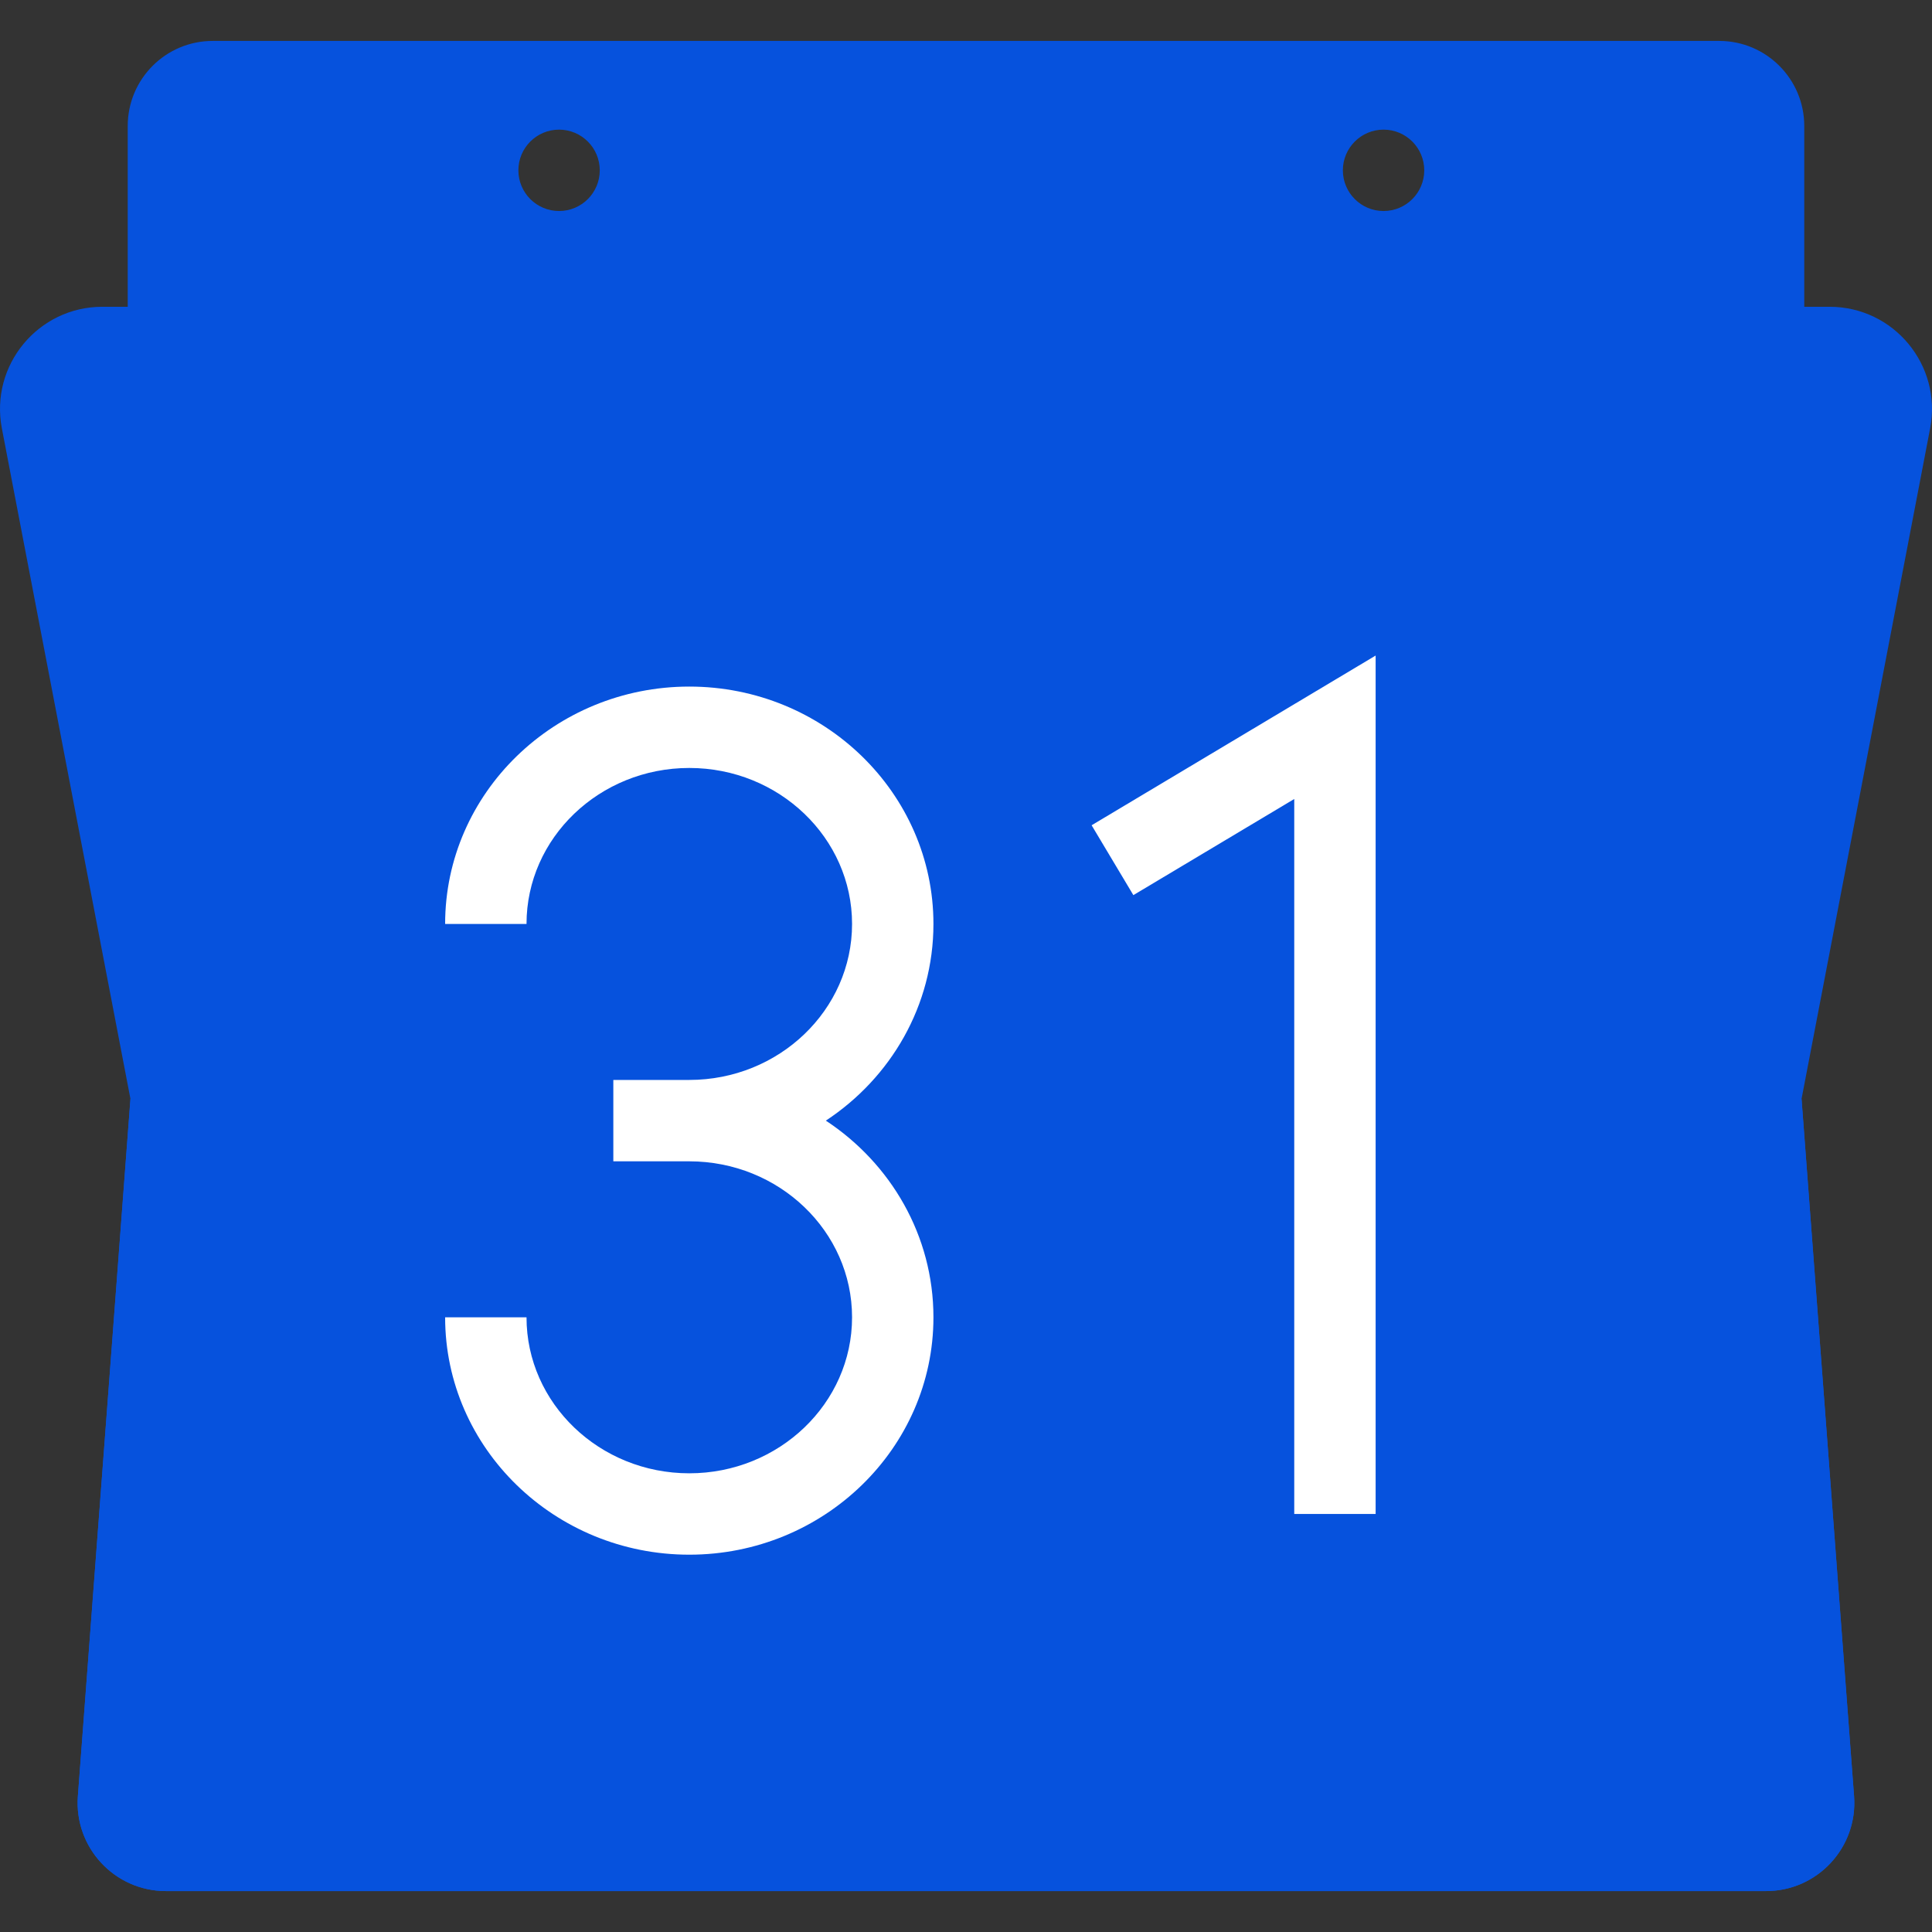 <?xml version="1.0"?>
<svg xmlns="http://www.w3.org/2000/svg" xmlns:xlink="http://www.w3.org/1999/xlink" version="1.1" id="Layer_1" x="0px" y="0px" viewBox="0 0 511.999 511.999" style="enable-background:new 0 0 511.999 511.999;" xml:space="preserve" width="24px" height="24px" class=""><rect x="0" y="0" width="511.999" height="511.999" fill="#333333" stroke="none"/><g><path style="fill:#0652DD" d="M455.617,10.846H56.367c-12.437,0-22.517,10.094-22.517,22.531v74.912h444.296V33.377  C478.147,20.939,468.053,10.846,455.617,10.846z M148.16,55.922c-5.953,0-10.784-4.831-10.784-10.784s4.831-10.784,10.784-10.784  c5.953,0,10.784,4.831,10.784,10.784S154.112,55.922,148.16,55.922z M366.656,55.922c-5.953,0-10.784-4.831-10.784-10.784  s4.831-10.784,10.784-10.784s10.784,4.831,10.784,10.784S372.608,55.922,366.656,55.922z" data-original="#E6E6E6" class="active-path" data-old_color="#E6E6E6"/><path style="fill:#0652DD" d="M511.505,113.523l-34.077,177.704l13.918,184.793c1.021,13.559-9.706,25.134-23.322,25.134H43.96  c-13.602,0-24.343-11.575-23.322-25.134l13.933-184.793L0.494,113.523C-2.712,96.815,10.099,81.3,27.123,81.3h457.74  C501.901,81.3,514.711,96.815,511.505,113.523z" data-original="#3A5BBC" class="" data-old_color="#3A5BBC"/><path style="fill:#0652DD" d="M468.024,501.153H43.96c-13.602,0-24.343-11.575-23.322-25.134l13.933-184.793h244.435h198.423  l13.918,184.793C492.368,489.578,481.641,501.153,468.024,501.153z" data-original="#518EF8" class="" data-old_color="#518EF8"/><g>
	<path style="fill:#FFFFFF" d="M247.371,244.856c0-34.687-29.026-62.906-64.703-62.906s-64.703,28.219-64.703,62.906h21.568   c0-22.794,19.351-41.338,43.136-41.338s43.136,18.544,43.136,41.338s-19.351,41.338-43.136,41.338h-20.13v21.568h20.13   c23.785,0,43.136,18.544,43.136,41.338c0,22.794-19.351,41.338-43.136,41.338s-43.136-18.544-43.136-41.338h-21.568   c0,34.687,29.026,62.906,64.703,62.906s64.703-28.219,64.703-62.906c0-21.663-11.322-40.802-28.513-52.122   C236.05,285.659,247.371,266.519,247.371,244.856z" data-original="#FFFFFF" class=""/>
	<polygon style="fill:#FFFFFF" points="289.289,218.704 300.353,237.218 342.989,211.741 342.989,401.222 364.556,401.222    364.556,173.728  " data-original="#FFFFFF" class=""/>
</g></g> </svg>
